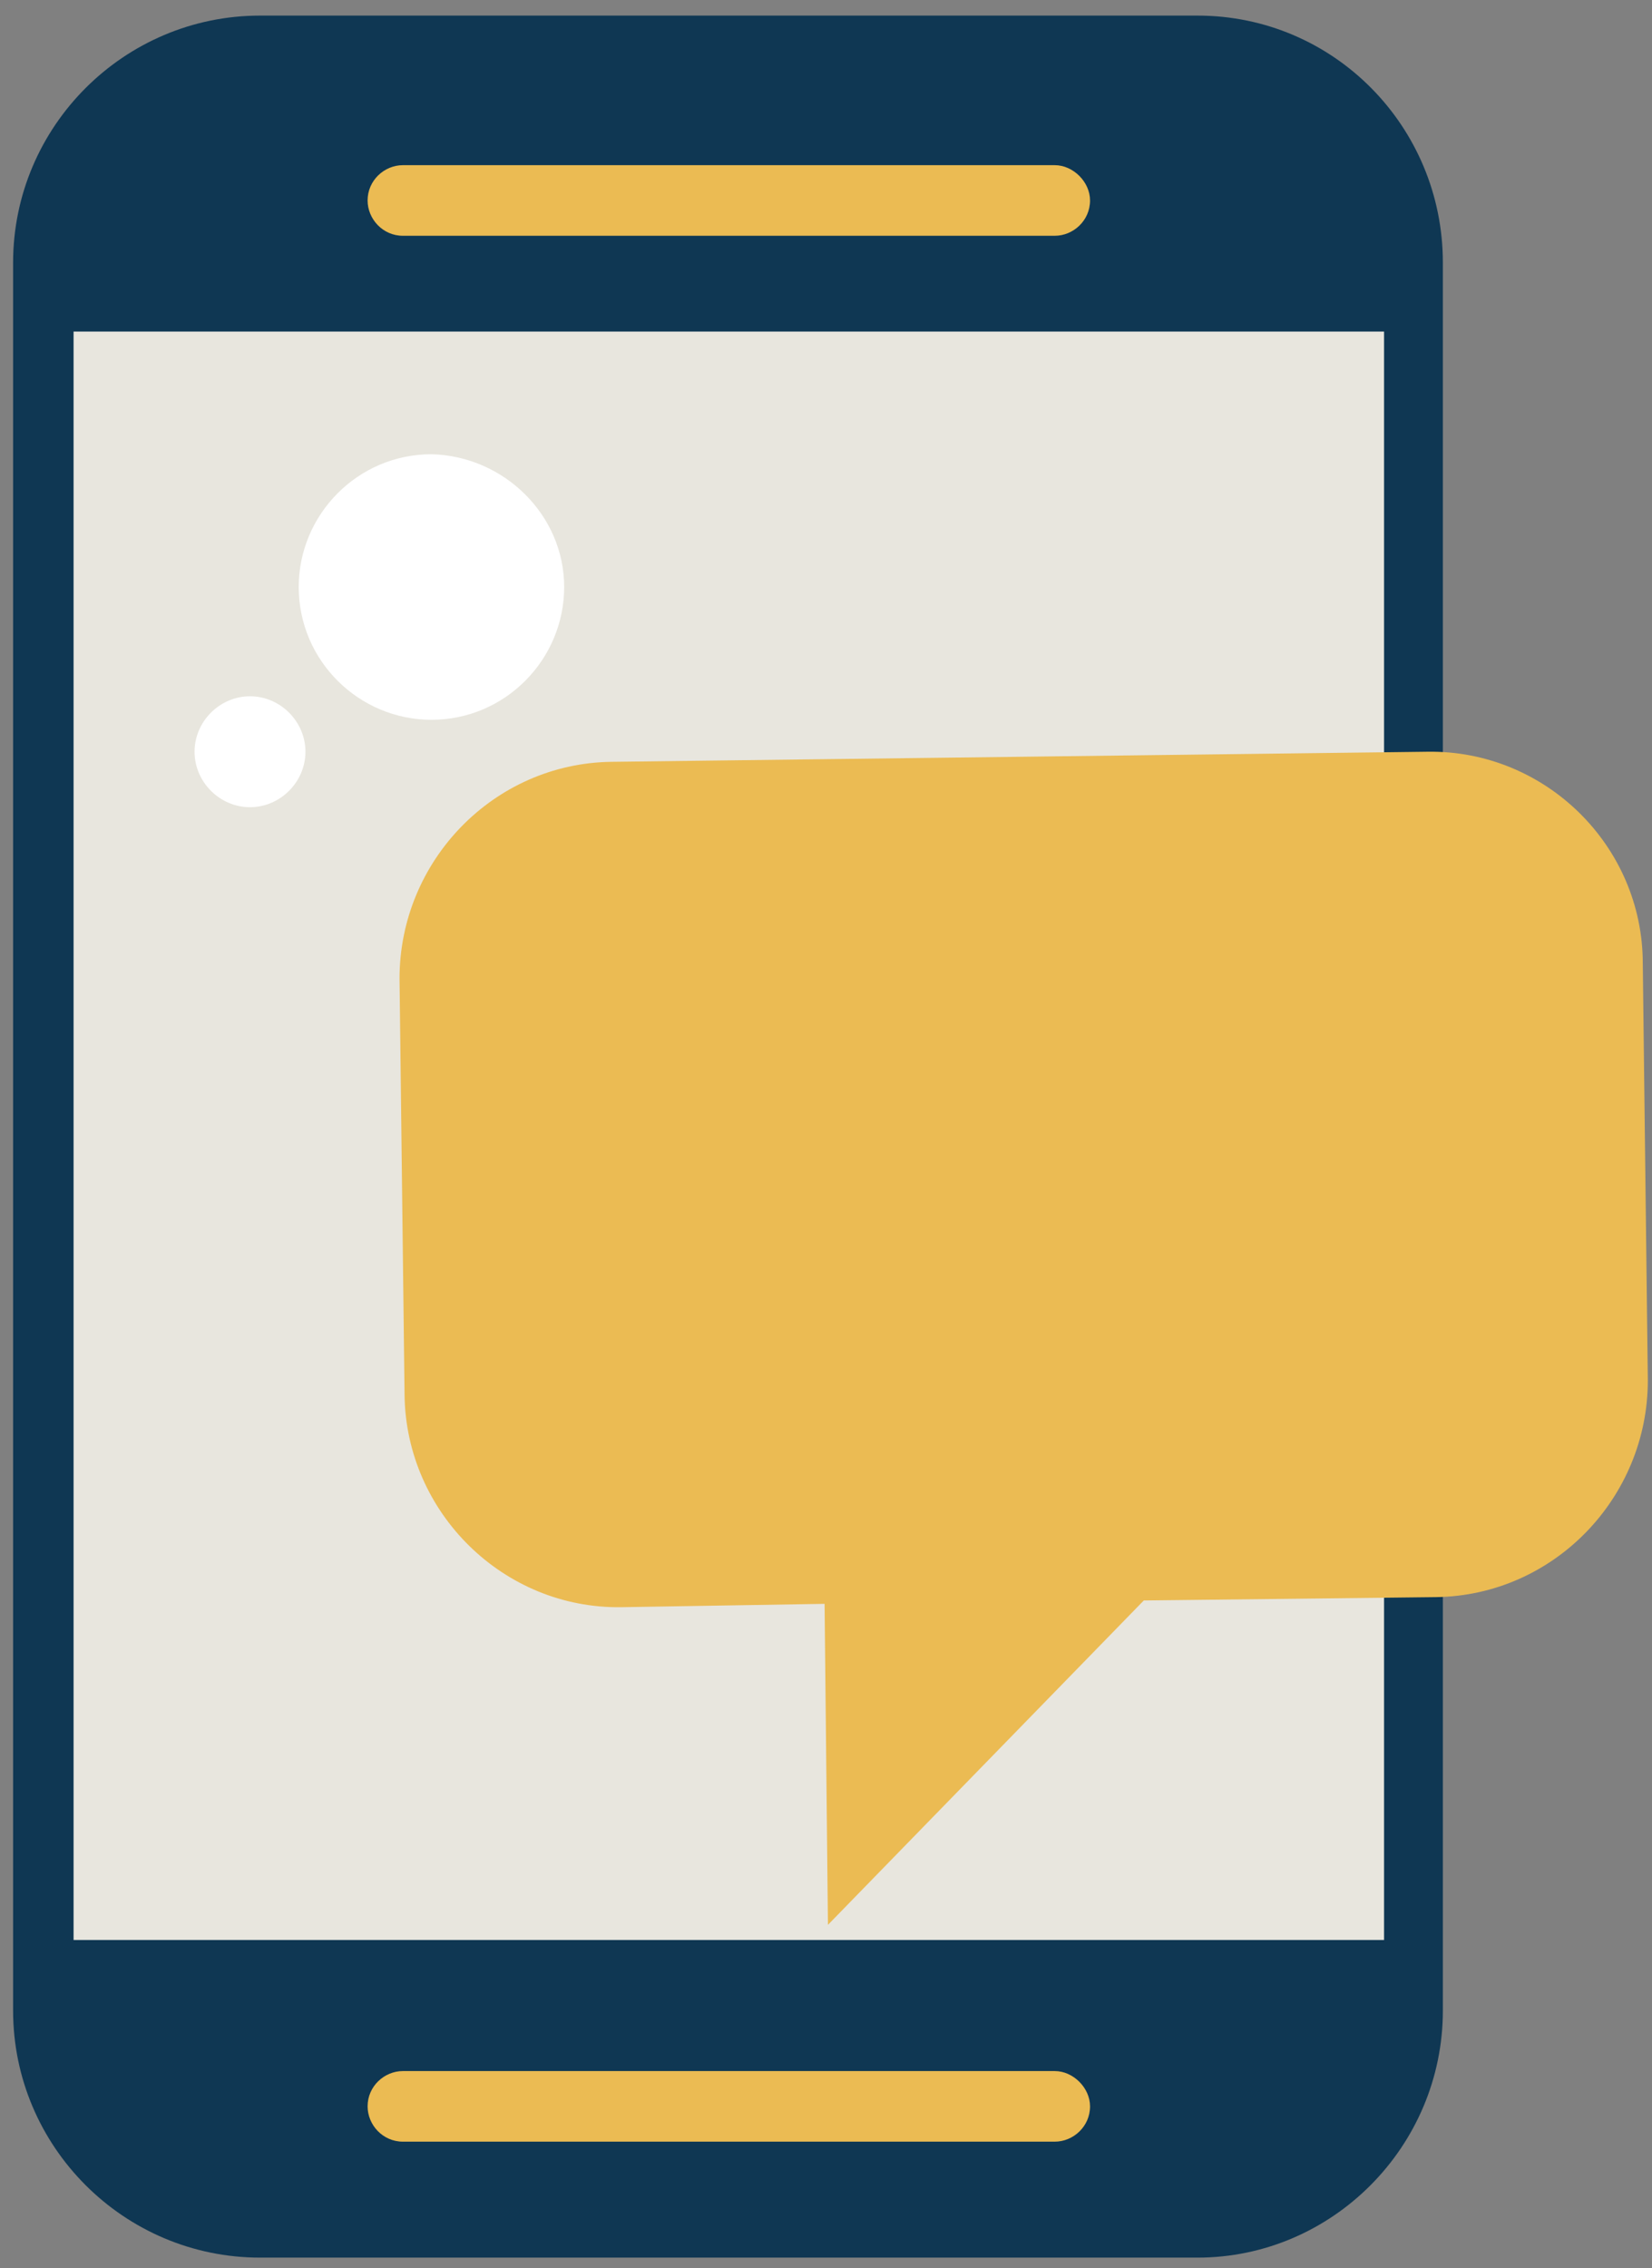 <svg width="102" height="140" viewBox="0 0 102 140" fill="none"
  xmlns="http://www.w3.org/2000/svg">
  <rect x="0" y="0" width="102" height="140" fill="#808080" stroke="none"/>
  <path d="M89.087 124.095C89.087 132.498 82.241 139.344 73.942 139.344H16.058C7.656 139.344 0.809 132.498 0.809 124.095V16.212C0.809 7.809 7.656 0.963 16.058 0.963H73.942C82.344 0.963 89.087 7.809 89.087 16.212V124.095Z" fill="#0F3753"/>
  <path d="M85.456 20.465H4.543V119.739H85.456V20.465Z" fill="#E8E6DE"/>
  <path d="M67.303 130.008C67.303 131.253 66.266 132.187 65.124 132.187H24.875C23.631 132.187 22.697 131.149 22.697 130.008C22.697 128.764 23.734 127.83 24.875 127.83H65.124C66.266 127.83 67.303 128.867 67.303 130.008Z" fill="#EBBB53"/>
  <path d="M67.303 12.373C67.303 13.618 66.266 14.552 65.124 14.552H24.875C23.631 14.552 22.697 13.514 22.697 12.373C22.697 11.129 23.734 10.195 24.875 10.195H65.124C66.266 10.195 67.303 11.232 67.303 12.373Z" fill="#EBBB53"/>
  <path d="M26.639 28.037C22.075 28.037 18.444 31.772 18.444 36.232C18.444 40.797 22.178 44.427 26.639 44.427C31.203 44.427 34.834 40.693 34.834 36.232C34.834 31.772 31.1 28.141 26.639 28.037Z" fill="white"/>
  <path d="M15.436 42.975C13.569 42.975 12.012 44.531 12.012 46.398C12.012 48.266 13.569 49.822 15.436 49.822C17.303 49.822 18.859 48.266 18.859 46.398C18.859 44.531 17.303 42.975 15.436 42.975Z" fill="white"/>
  <path d="M88.153 46.398L37.739 47.021C30.477 47.124 24.668 53.141 24.668 60.403L24.979 86.129C25.083 93.39 31.099 99.303 38.361 99.199L50.913 98.992L51.12 118.805L70.622 98.784L88.672 98.577C95.933 98.473 101.743 92.456 101.743 85.195L101.431 59.469C101.431 52.208 95.415 46.295 88.153 46.398Z" fill="#EBBB53"/>
</svg>
